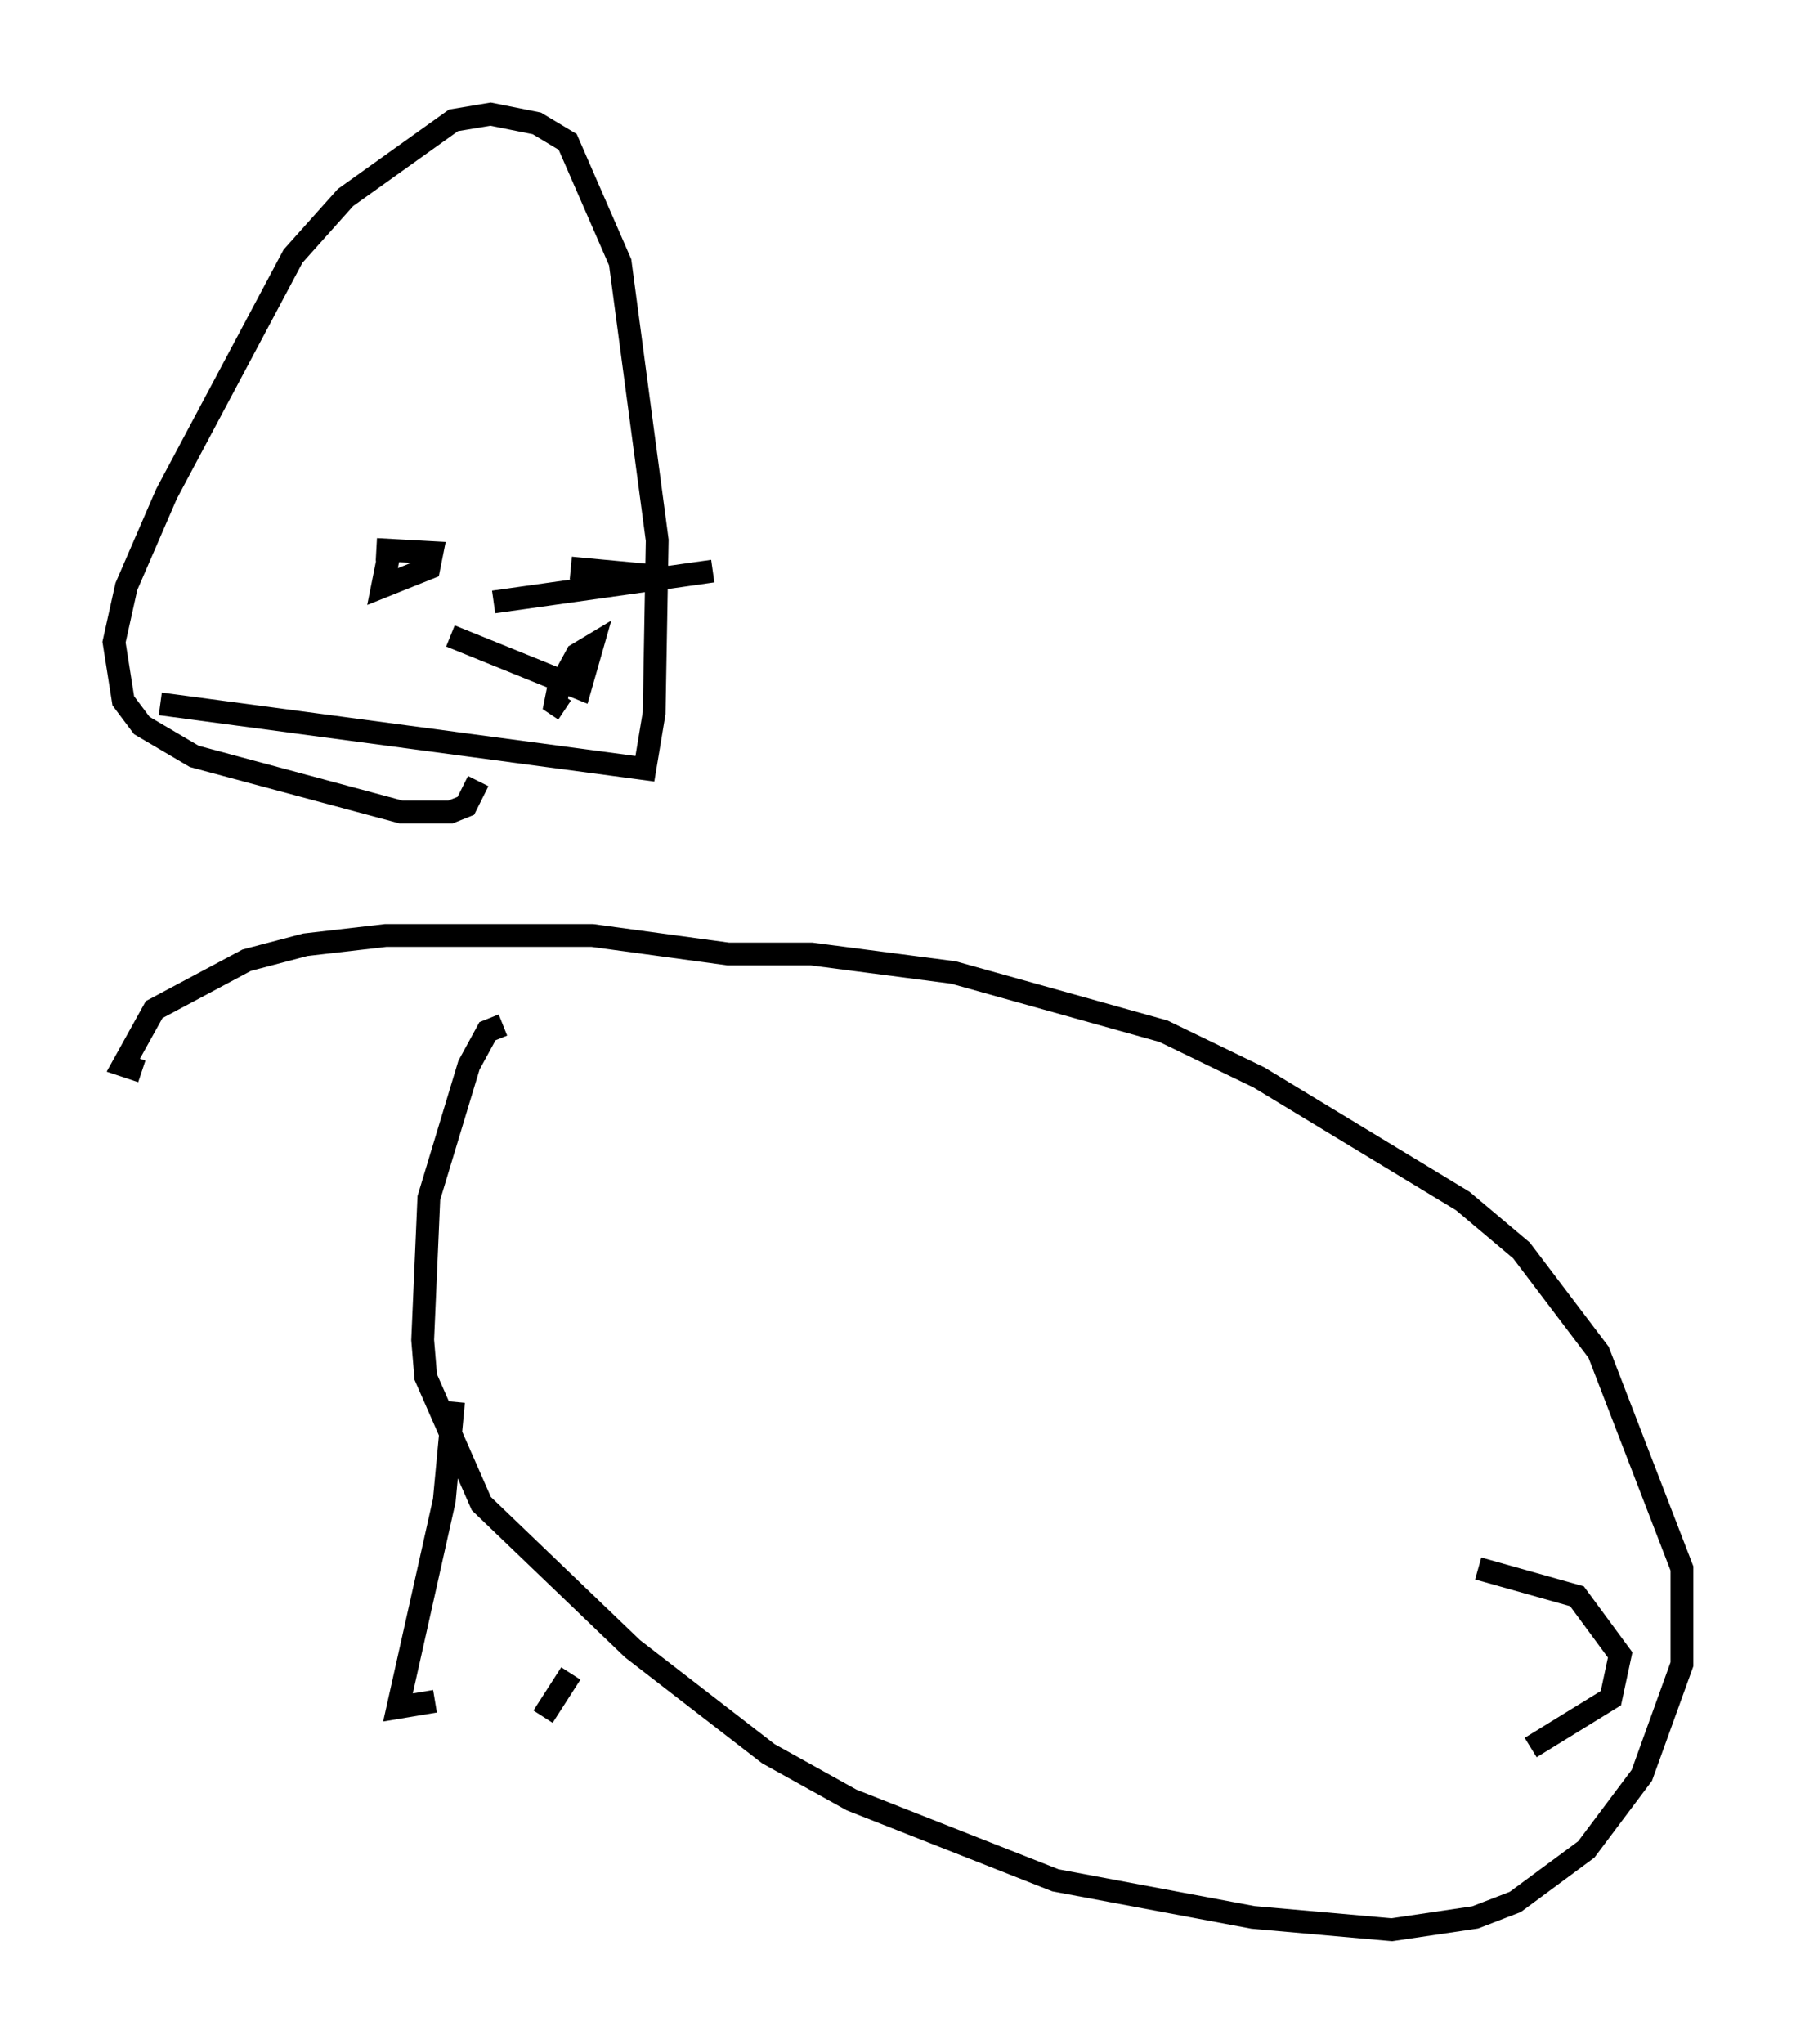 <?xml version="1.0" encoding="utf-8" ?>
<svg baseProfile="full" height="89.566" version="1.1" width="78.741" xmlns="http://www.w3.org/2000/svg" xmlns:ev="http://www.w3.org/2001/xml-events" xmlns:xlink="http://www.w3.org/1999/xlink"><defs /><rect fill="white" height="89.566" width="78.741" x="0" y="0" /><path d="M29.628, 48.843 m-7.578, -3.924 l-0.677, 0.271 -0.812, 1.488 l-1.759, 5.819 -0.271, 6.225 l0.135, 1.624 2.436, 5.548 l6.631, 6.36 5.954, 4.601 l3.654, 2.03 8.931, 3.518 l8.66, 1.624 6.089, 0.541 l3.654, -0.541 1.759, -0.677 l3.112, -2.3 2.436, -3.248 l1.759, -4.871 0.0, -4.195 l-3.654, -9.472 -3.383, -4.465 l-2.571, -2.165 -8.931, -5.413 l-4.195, -2.03 -9.202, -2.571 l-6.225, -0.812 -3.654, 0.0 l-5.954, -0.812 -9.066, 0.0 l-3.518, 0.406 -2.571, 0.677 l-4.059, 2.165 -1.353, 2.436 l0.812, 0.271 m13.667, 14.479 l-0.406, 4.33 -2.03, 9.066 l1.624, -0.271 m5.954, -1.218 l-1.218, 1.894 m8.66, 0.135 l0.0, 0.0 m-25.44, -44.519 l21.245, 2.842 0.406, -2.436 l0.135, -7.578 -1.624, -12.178 l-2.3, -5.277 -1.353, -0.812 l-2.03, -0.406 -1.624, 0.271 l-4.736, 3.383 -2.3, 2.571 l-5.548, 10.419 -1.759, 4.059 l-0.541, 2.436 0.406, 2.571 l0.812, 1.083 2.3, 1.353 l9.066, 2.436 2.165, 0.0 l0.677, -0.271 0.541, -1.083 m-4.059, -9.472 l0.0, 0.0 m0.135, -0.406 l-0.271, 1.353 2.03, -0.812 l0.135, -0.677 -2.436, -0.135 m5.142, 2.3 l9.607, -1.353 -1.894, 0.271 l-4.33, -0.406 m-5.277, 2.977 l5.683, 2.3 0.541, -1.894 l-0.677, 0.406 -0.812, 1.488 l-0.135, 0.677 0.406, 0.271 m40.054, 37.618 l4.33, 1.218 1.894, 2.571 l-0.406, 1.894 -3.518, 2.165 " fill="none" stroke="black" stroke-width="1" /></svg>